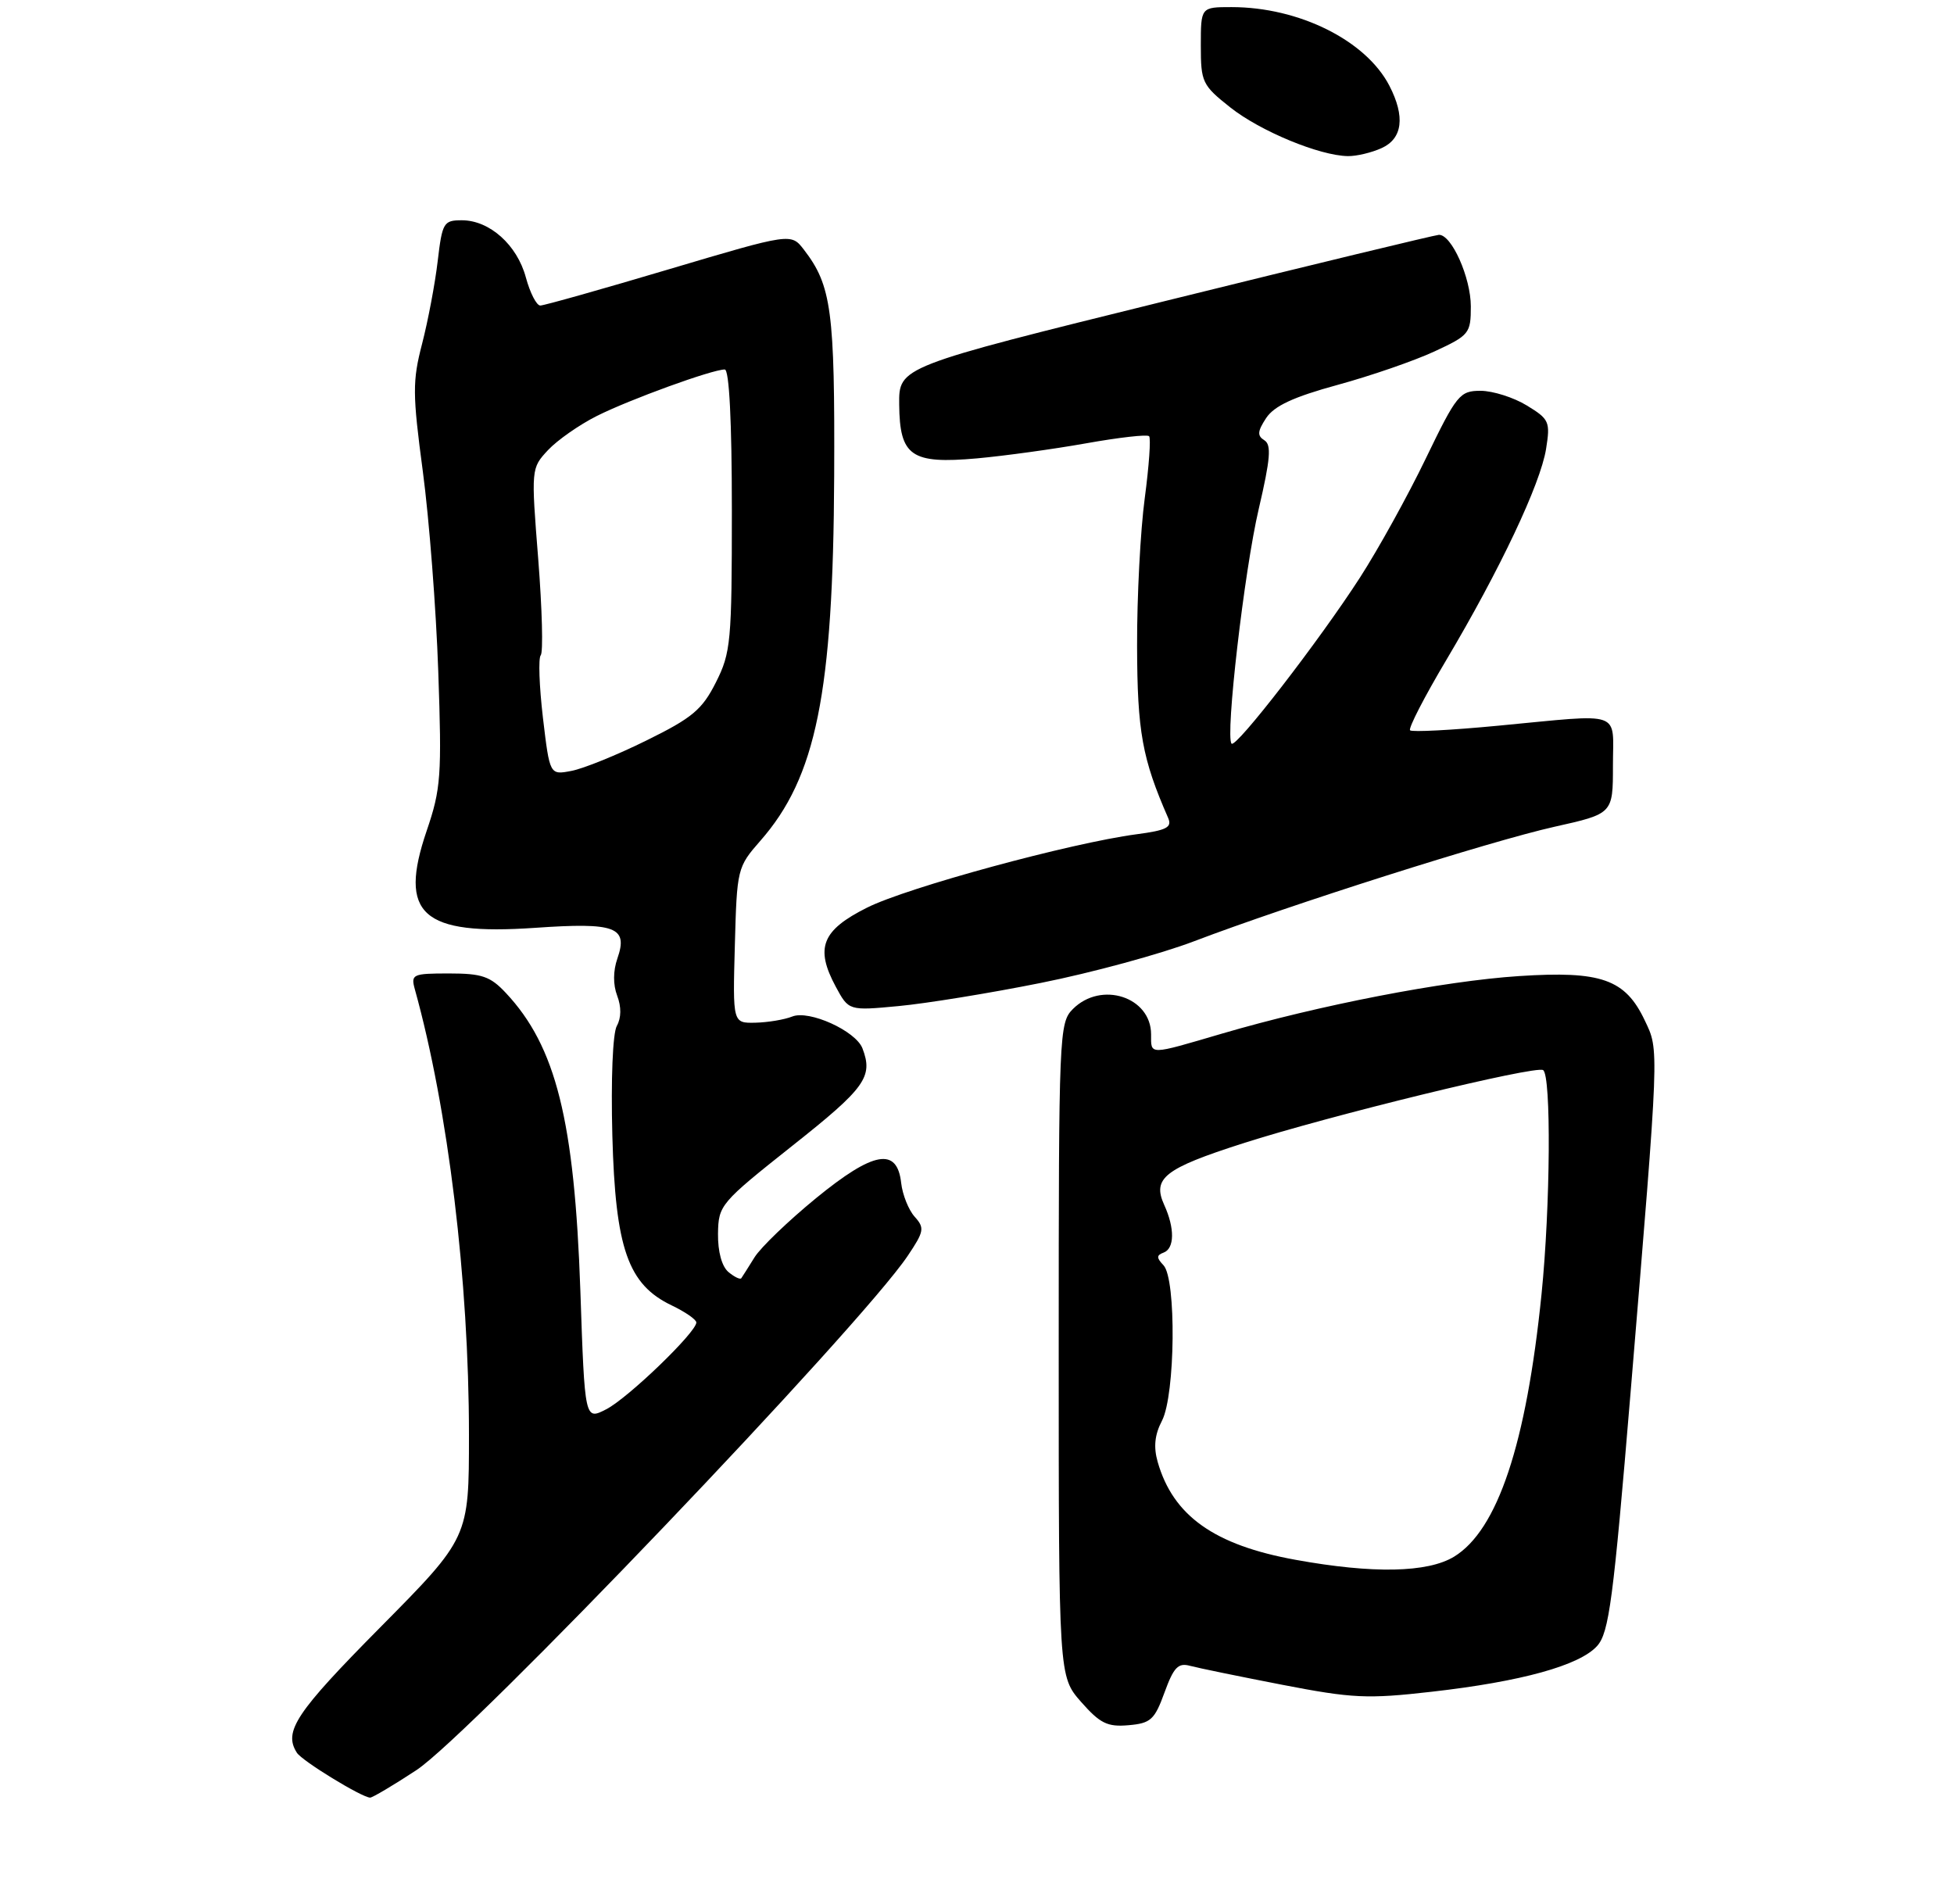 <?xml version="1.0" encoding="UTF-8" standalone="no"?>
<!DOCTYPE svg PUBLIC "-//W3C//DTD SVG 1.1//EN" "http://www.w3.org/Graphics/SVG/1.1/DTD/svg11.dtd" >
<svg xmlns="http://www.w3.org/2000/svg" xmlns:xlink="http://www.w3.org/1999/xlink" version="1.1" viewBox="0 0 275 268">
 <g >
 <path fill="currentColor"
d=" M 58.59 249.13 C 66.16 244.16 121.04 186.72 127.75 176.74 C 130.06 173.30 130.15 172.82 128.73 171.24 C 127.87 170.28 127.02 168.15 126.83 166.50 C 126.27 161.41 122.95 162.00 114.84 168.63 C 110.96 171.81 107.06 175.55 106.19 176.95 C 105.32 178.35 104.48 179.68 104.33 179.89 C 104.17 180.11 103.36 179.72 102.52 179.02 C 101.59 178.24 101.02 176.16 101.05 173.63 C 101.11 169.60 101.37 169.30 111.55 161.22 C 121.79 153.11 122.91 151.55 121.38 147.54 C 120.43 145.08 113.88 142.11 111.50 143.06 C 110.40 143.50 108.07 143.89 106.31 143.93 C 103.12 144.00 103.12 144.00 103.42 133.04 C 103.71 122.26 103.77 122.03 107.00 118.34 C 114.87 109.38 117.26 97.59 117.40 67.00 C 117.50 43.74 117.03 40.19 113.14 35.14 C 111.33 32.79 111.33 32.79 94.16 37.89 C 84.72 40.70 76.56 43.00 76.04 43.00 C 75.51 43.00 74.60 41.22 74.01 39.05 C 72.78 34.47 68.90 31.00 65.00 31.00 C 62.43 31.00 62.24 31.32 61.60 36.75 C 61.23 39.91 60.24 45.14 59.41 48.36 C 58.04 53.63 58.05 55.41 59.51 66.36 C 60.40 73.04 61.38 85.70 61.68 94.50 C 62.19 109.17 62.06 111.03 60.05 116.92 C 56.04 128.70 59.35 131.67 75.29 130.58 C 86.65 129.79 88.43 130.46 86.89 134.89 C 86.28 136.64 86.27 138.58 86.86 140.13 C 87.46 141.71 87.44 143.25 86.81 144.38 C 86.23 145.42 85.97 151.88 86.18 159.83 C 86.61 175.73 88.38 180.78 94.54 183.72 C 96.44 184.63 98.00 185.71 98.00 186.12 C 98.00 187.49 88.41 196.74 85.33 198.33 C 82.30 199.89 82.30 199.89 81.68 181.70 C 80.85 157.69 78.25 147.27 71.20 139.75 C 69.00 137.40 67.83 137.00 63.20 137.00 C 58.05 137.00 57.80 137.12 58.39 139.25 C 63.07 156.08 66.00 180.22 66.00 201.95 C 66.00 216.41 66.00 216.41 53.50 229.04 C 41.63 241.03 39.87 243.68 41.78 246.67 C 42.50 247.82 50.91 252.96 52.09 252.99 C 52.42 252.99 55.35 251.26 58.59 249.13 Z  M 163.89 238.19 C 165.18 234.65 165.81 233.98 167.48 234.44 C 168.59 234.74 174.44 235.94 180.47 237.11 C 190.33 239.02 192.45 239.12 201.47 238.09 C 214.10 236.66 222.31 234.39 224.78 231.64 C 226.45 229.77 227.05 225.21 229.48 196.00 C 233.56 146.81 233.52 147.90 231.48 143.61 C 228.73 137.80 225.35 136.61 213.77 137.37 C 203.20 138.06 185.60 141.47 172.00 145.46 C 161.57 148.52 162.00 148.52 162.00 145.57 C 162.00 140.30 154.98 138.02 151.00 142.00 C 149.06 143.94 149.00 145.33 149.00 189.97 C 149.00 235.93 149.00 235.93 152.15 239.52 C 154.81 242.54 155.85 243.06 158.81 242.80 C 161.95 242.53 162.49 242.04 163.89 238.19 Z  M 146.49 138.33 C 153.65 136.90 163.36 134.26 168.07 132.46 C 181.58 127.32 209.70 118.39 218.75 116.36 C 227.00 114.52 227.00 114.52 227.00 107.76 C 227.00 99.87 228.64 100.45 210.87 102.13 C 204.31 102.76 198.71 103.05 198.45 102.78 C 198.18 102.51 200.47 98.06 203.54 92.90 C 211.08 80.20 216.80 68.12 217.59 63.18 C 218.20 59.35 218.04 58.99 214.87 57.06 C 213.02 55.93 210.10 55.01 208.39 55.00 C 205.44 55.00 205.02 55.51 200.66 64.53 C 198.13 69.78 193.96 77.31 191.40 81.28 C 185.72 90.09 173.97 105.30 173.33 104.66 C 172.41 103.74 175.12 80.28 177.15 71.63 C 178.80 64.55 178.96 62.60 177.94 61.96 C 176.92 61.33 176.97 60.70 178.19 58.84 C 179.32 57.13 182.02 55.87 188.24 54.17 C 192.93 52.89 199.06 50.77 201.88 49.46 C 206.78 47.19 207.00 46.92 207.00 43.13 C 207.00 39.06 204.28 32.98 202.50 33.05 C 201.95 33.08 184.62 37.26 164.00 42.36 C 126.50 51.62 126.50 51.62 126.55 56.93 C 126.62 64.21 128.24 65.33 137.50 64.51 C 141.35 64.16 148.26 63.21 152.86 62.39 C 157.46 61.57 161.45 61.11 161.72 61.39 C 161.99 61.66 161.71 65.58 161.11 70.10 C 160.50 74.62 160.01 83.98 160.03 90.91 C 160.06 103.00 160.75 106.77 164.40 115.11 C 164.98 116.44 164.20 116.85 159.96 117.41 C 150.68 118.64 127.71 124.89 122.04 127.73 C 115.66 130.92 114.68 133.39 117.62 138.86 C 119.45 142.25 119.45 142.25 126.46 141.59 C 130.32 141.23 139.33 139.77 146.49 138.33 Z  M 194.45 20.84 C 197.40 19.50 197.78 16.41 195.54 12.07 C 192.24 5.69 182.82 1.00 173.32 1.00 C 169.00 1.00 169.00 1.00 169.00 6.42 C 169.00 11.57 169.20 11.99 173.15 15.12 C 177.37 18.46 185.70 21.91 189.70 21.97 C 190.91 21.99 193.05 21.48 194.45 20.84 Z  M 76.41 101.01 C 75.89 96.57 75.75 92.62 76.10 92.22 C 76.46 91.82 76.30 85.74 75.75 78.70 C 74.74 65.96 74.75 65.90 77.12 63.35 C 78.43 61.95 81.53 59.78 84.00 58.54 C 88.62 56.22 100.23 52.00 102.00 52.00 C 102.63 52.00 103.00 59.32 103.00 71.79 C 103.00 90.32 102.86 91.86 100.75 96.04 C 98.82 99.87 97.44 101.03 91.00 104.20 C 86.88 106.24 82.12 108.17 80.43 108.49 C 77.37 109.08 77.37 109.08 76.41 101.01 Z  M 182.33 219.52 C 170.90 217.45 165.10 213.33 162.93 205.75 C 162.33 203.65 162.50 201.92 163.54 199.93 C 165.41 196.30 165.57 180.01 163.75 178.07 C 162.75 177.02 162.75 176.66 163.75 176.29 C 165.31 175.72 165.35 172.87 163.85 169.58 C 162.14 165.82 163.87 164.46 174.86 160.93 C 187.13 156.99 216.08 149.93 217.17 150.60 C 218.33 151.32 218.20 169.77 216.95 182.14 C 214.81 203.23 210.77 215.34 204.64 219.08 C 200.92 221.34 193.23 221.50 182.33 219.52 Z "/>
</g>
</svg>